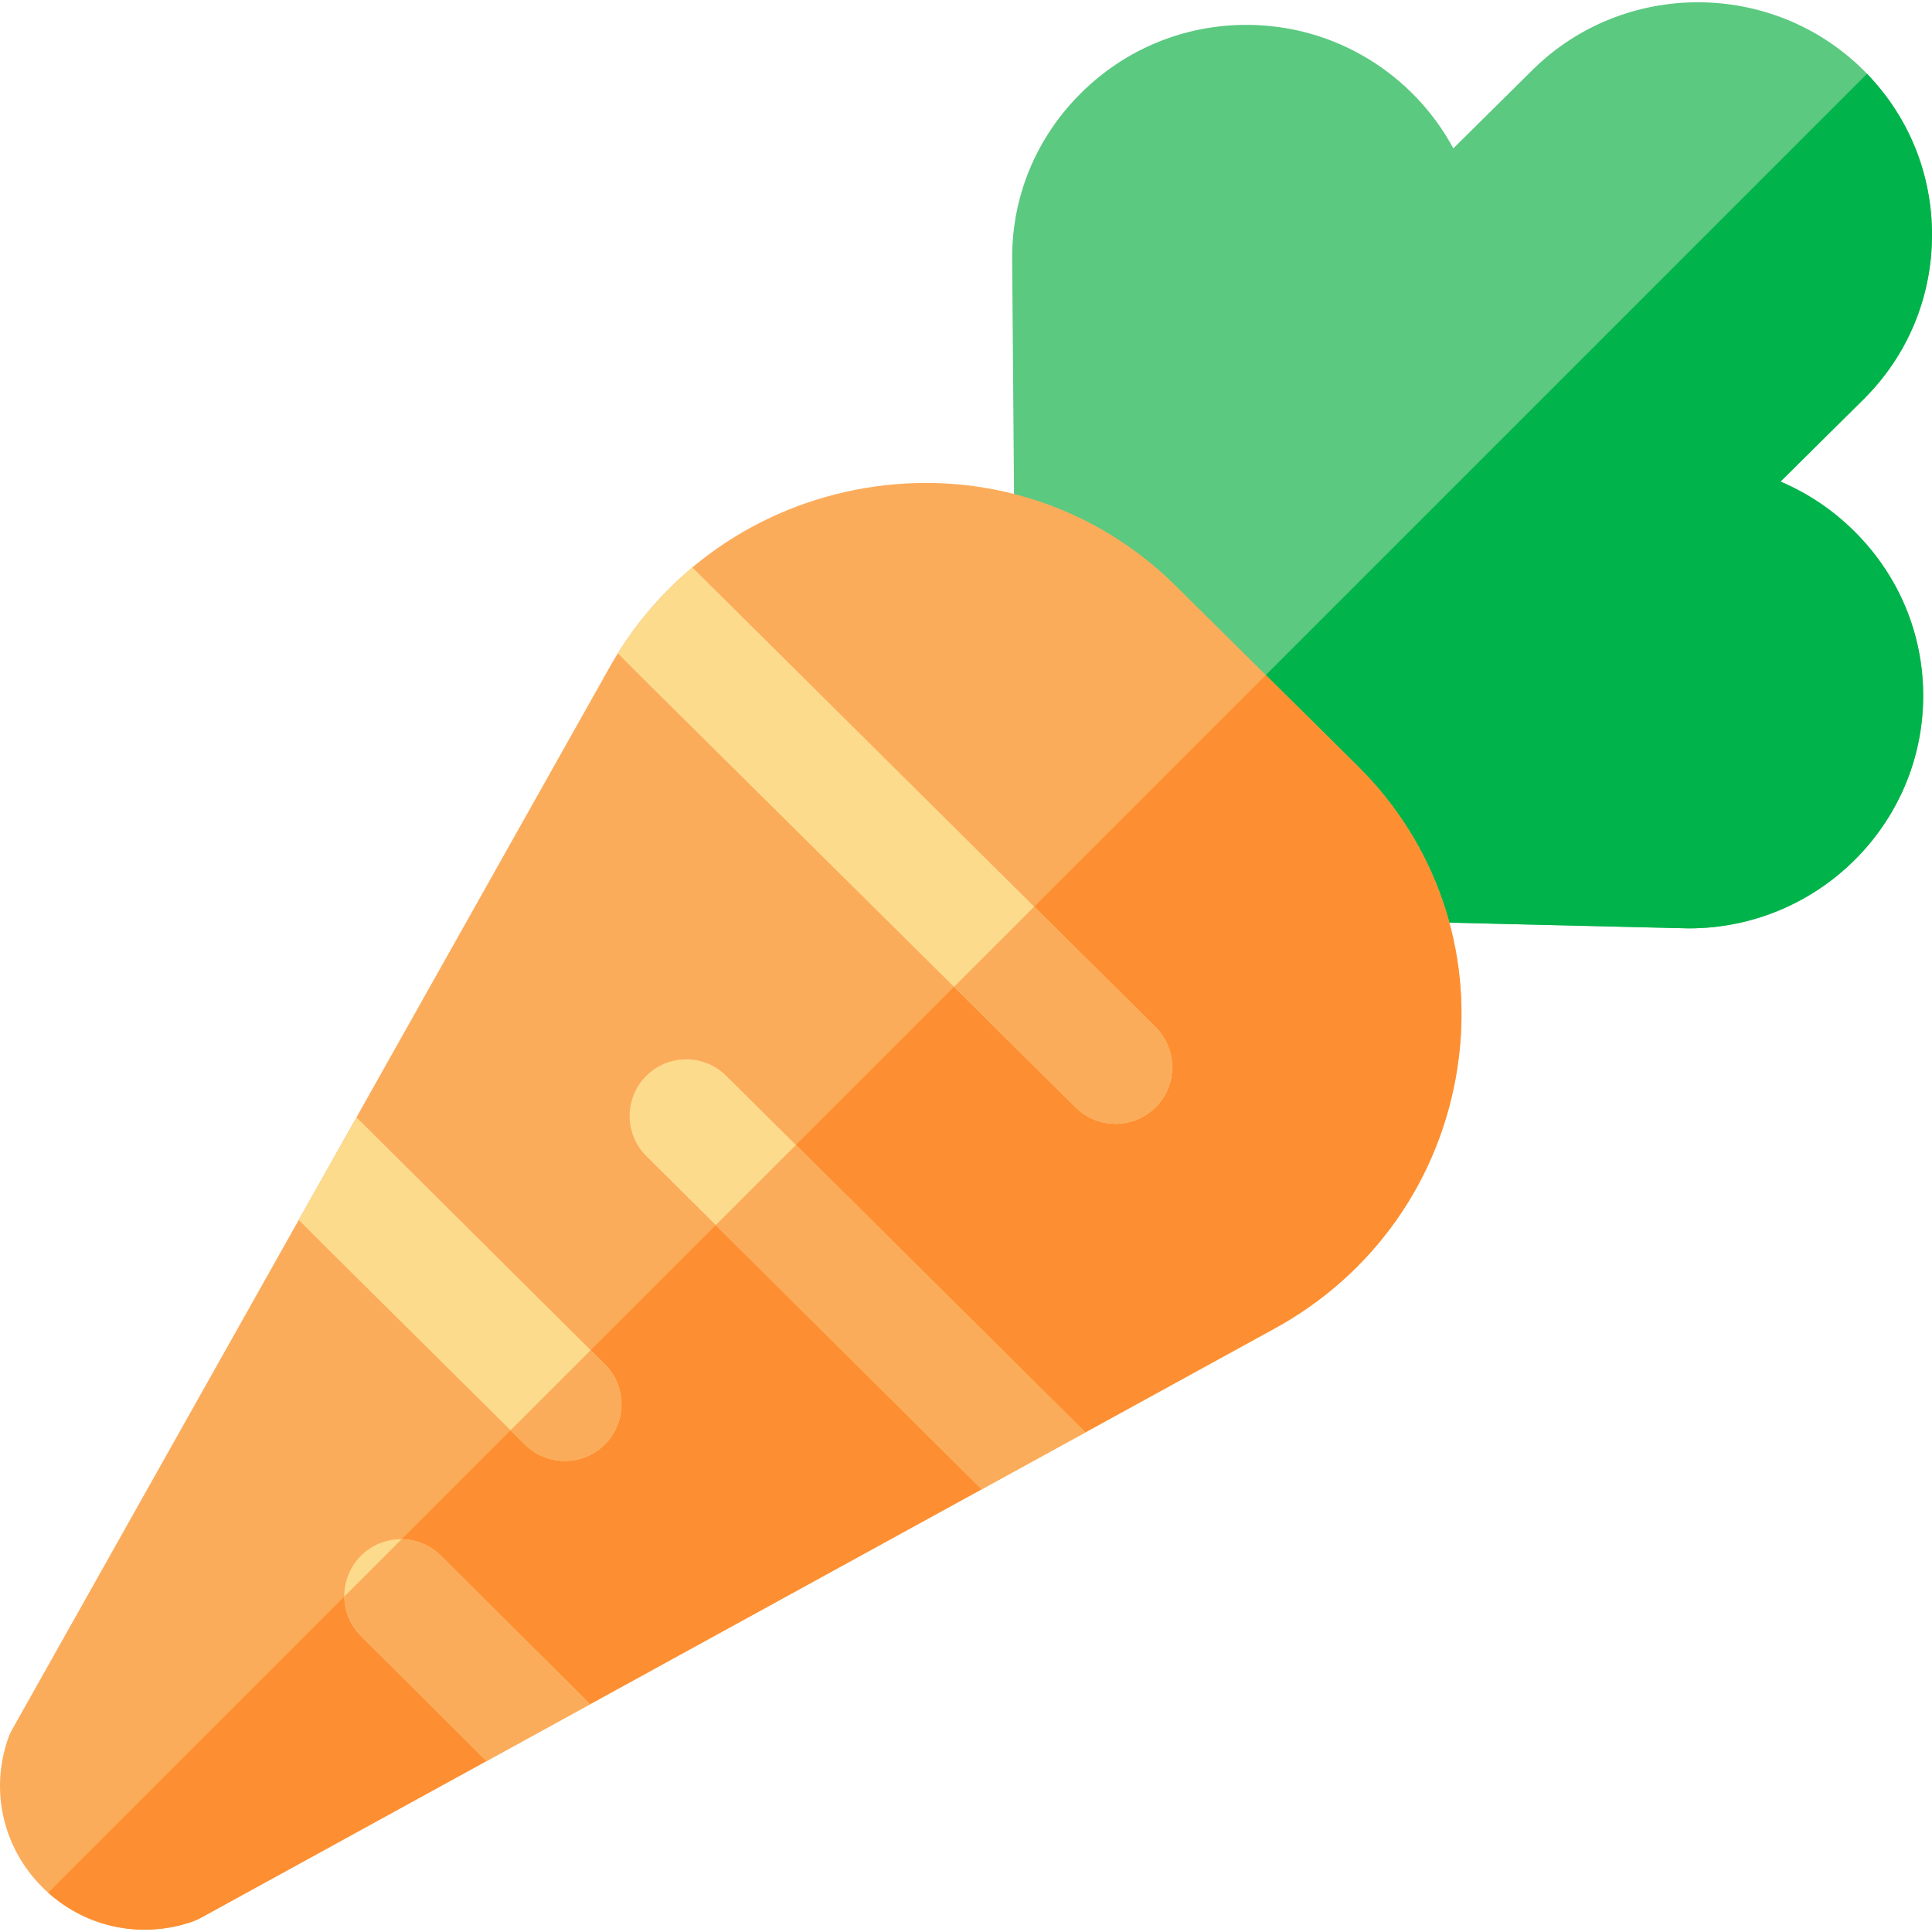 <svg id="Capa_1" enable-background="new 0 0 511.811 511.811" height="512" viewBox="0 0 511.811 511.811" width="512" xmlns="http://www.w3.org/2000/svg"><g><g><path d="m277.873 218.874c-2.464-2.464-4.053-5.767-4.347-9.401l-4.696-58.128c-.03-.363-.045-.725-.048-1.089l-.652-81.92c0-.04-.001-.079-.001-.119 0-16.438 6.489-31.918 18.272-43.59 11.745-11.633 27.302-18.04 43.804-18.04 23.682 0 44.336 13.271 54.799 32.725l20.945-20.747c24.175-23.947 63.512-23.947 87.686 0 11.733 11.623 18.175 27.105 18.175 43.629-.001 16.525-6.455 32.02-18.176 43.629l-21.962 21.755c7.195 3.05 13.815 7.474 19.533 13.139.072.072.144.143.216.215 11.647 11.646 18.056 27.037 18.056 43.374 0 33.983-27.846 61.63-62.075 61.63-.12 0-.239-.001-.359-.004l-84.758-2.031c-1.238-.029-2.469-.213-3.663-.545l-74.167-20.64c-2.546-.708-4.795-2.055-6.582-3.842z" fill="#5bc980"/><path d="m509.478 184.308c0-16.337-6.409-31.728-18.056-43.374-.072-.072-.144-.143-.216-.215-5.718-5.665-12.339-10.089-19.533-13.139l21.962-21.755c11.721-11.609 18.175-27.103 18.176-43.629 0-16.064-6.103-31.13-17.221-42.637l-204.676 204.677 68.709 19.121c1.194.332 2.424.516 3.663.545l84.758 2.031c.12.003.239.004.359.004 34.229.001 62.075-27.647 62.075-61.629z" fill="#00b44b"/></g><g><g><path d="m11.188 499.919c-.028-.028-.054-.055-.082-.083-10.321-10.381-13.767-25.409-8.991-39.216.294-.848.663-1.668 1.102-2.45l158.306-281.463c14.201-25.248 38.842-42.529 67.605-47.41 28.346-4.811 56.837 3.209 78.169 22.003 1.413 1.245 2.806 2.547 4.141 3.869l48.237 47.78c.674.669 1.336 1.344 1.986 2.026 19.949 20.95 28.836 49.43 24.381 78.137-4.556 29.363-22.177 54.44-48.344 68.802l-284.511 156.156c-.766.421-1.568.774-2.397 1.055-14.007 4.753-29.17 1.225-39.602-9.206zm337.93-286.312.007.007z" fill="#fbac5b"/><path d="m386.042 283.112c4.454-28.707-4.432-57.187-24.381-78.137-.65-.682-1.312-1.357-1.986-2.026l-24.352-24.122-322.56 322.56c10.348 9.274 24.706 12.258 38.027 7.737.829-.281 1.631-.634 2.397-1.055l284.511-156.156c26.167-14.36 43.788-39.437 48.344-68.801z" fill="#fd8f32"/></g><g><g><path d="m95.555 412.202c-5.811 5.869-5.782 15.326.051 21.159l.054.054 33.229 33.104 27.407-15.043-39.53-39.381c-5.886-5.827-15.383-5.779-21.211.107z" fill="#fddb8d"/><path d="m116.768 412.096c-2.881-2.852-6.627-4.288-10.384-4.33l-15.163 15.163c.044 3.782 1.503 7.55 4.386 10.432l.054.054 33.229 33.104 27.407-15.043z" fill="#fbac5b"/></g><g><path d="m160.235 361.417c-.015-.014-.03-.03-.044-.044l-65.761-65.378-15.288 27.181c4.34 4.34 8.082 8.082 8.088 8.088l51.835 51.408c5.882 5.834 15.38 5.795 21.214-.087 5.818-5.867 5.794-15.33-.044-21.168z" fill="#fddb8d"/><path d="m160.235 361.417c-.015-.014-.03-.03-.044-.044l-3.718-3.696-21.218 21.218 3.809 3.778c5.882 5.834 15.38 5.795 21.214-.087 5.819-5.868 5.795-15.331-.043-21.169z" fill="#fbac5b"/></g><g><path d="m287.512 379.459-95.15-94.486c-5.884-5.832-15.381-5.789-21.213.094-5.816 5.868-5.79 15.329.046 21.165l.048.048 88.823 88.242z" fill="#fddb8d"/><path d="m210.833 303.317-21.217 21.217 70.449 69.989 27.447-15.064z" fill="#fbac5b"/></g><g><path d="m284.962 293.369c5.884 5.832 15.381 5.789 21.213-.095 5.816-5.868 5.789-15.329-.047-21.165-.016-.016-.032-.032-.048-.048l-122.664-121.746c-7.671 6.424-14.341 14.083-19.739 22.769l8.859 8.859z" fill="#fddb8d"/><path d="m306.128 272.109c-.016-.016-.032-.032-.048-.048l-32.115-31.875-21.236 21.236 32.234 31.947c5.884 5.832 15.381 5.789 21.213-.095 5.814-5.868 5.788-15.329-.048-21.165z" fill="#fbac5b"/></g></g></g></g></svg>